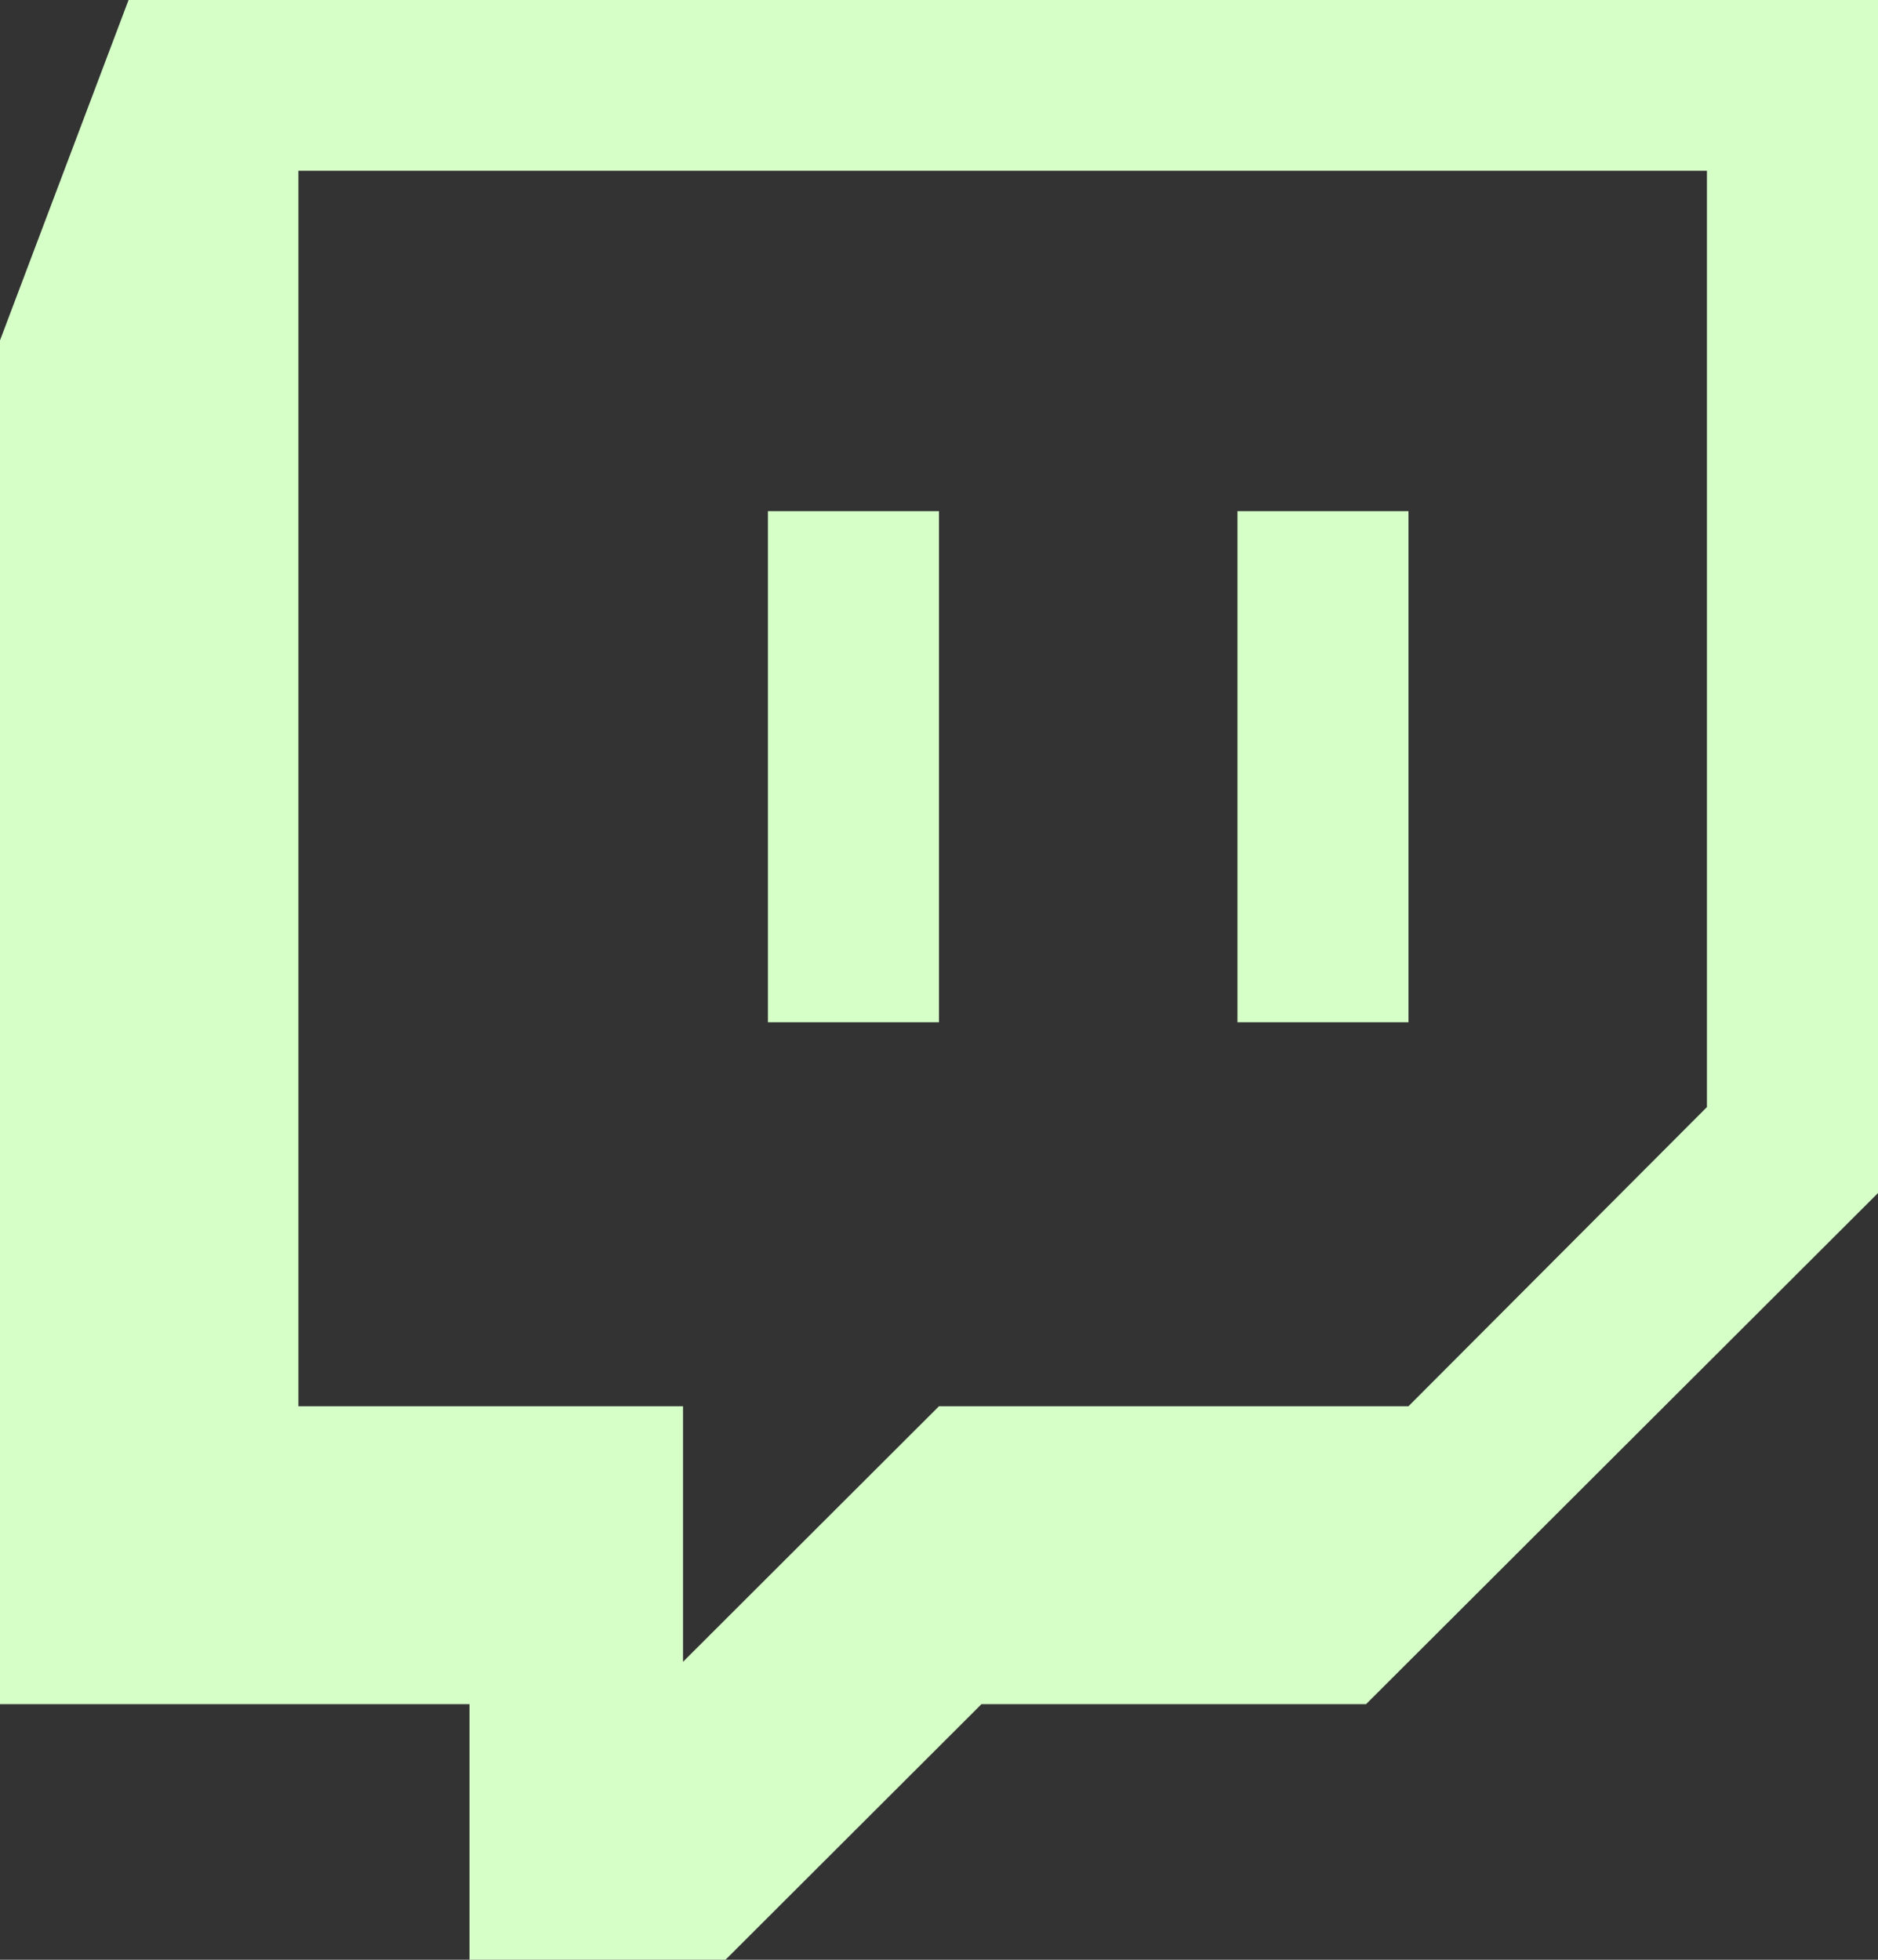 <?xml version="1.0" encoding="UTF-8"?>
<svg width="46px" height="48px" viewBox="0 0 46 48" version="1.1" xmlns="http://www.w3.org/2000/svg" xmlns:xlink="http://www.w3.org/1999/xlink">
    <rect x="0" y="0" width="46" height="48" fill="#333333" stroke="none"/>
    <!-- Generator: Sketch 52.5 (67469) - http://www.bohemiancoding.com/sketch -->
    <title>twitch</title>
    <desc>Created with Sketch.</desc>
    <g id="Layout" stroke="none" stroke-width="1" fill="none" fill-rule="evenodd">
        <g id="1440-Home" transform="translate(-1239, -40)" fill="#D5FFC7" fill-rule="nonzero">
            <g id="Social" transform="translate(1201, 0)">
                <g id="twitch" transform="translate(38, 40)">
                    <path d="M23,12.519 L23,25.038 L18.81,25.038 L18.81,12.519 L23,12.519 Z M34.5,12.519 L34.5,25.038 L30.31,25.038 L30.31,12.519 L34.5,12.519 Z M34.5,34.442 L41.81,27.115 L41.81,4.183 L7.31,4.183 L7.31,34.442 L16.73,34.442 L16.73,40.702 L23,34.442 L34.5,34.442 Z M46,0 L46,29.221 L33.46,41.74 L24.04,41.74 L17.77,48 L11.5,48 L11.5,41.74 L0,41.74 L0,8.337 L3.149,0 L46,0 Z" id="Shape"></path>
                </g>
            </g>
        </g>
    </g>
</svg>
